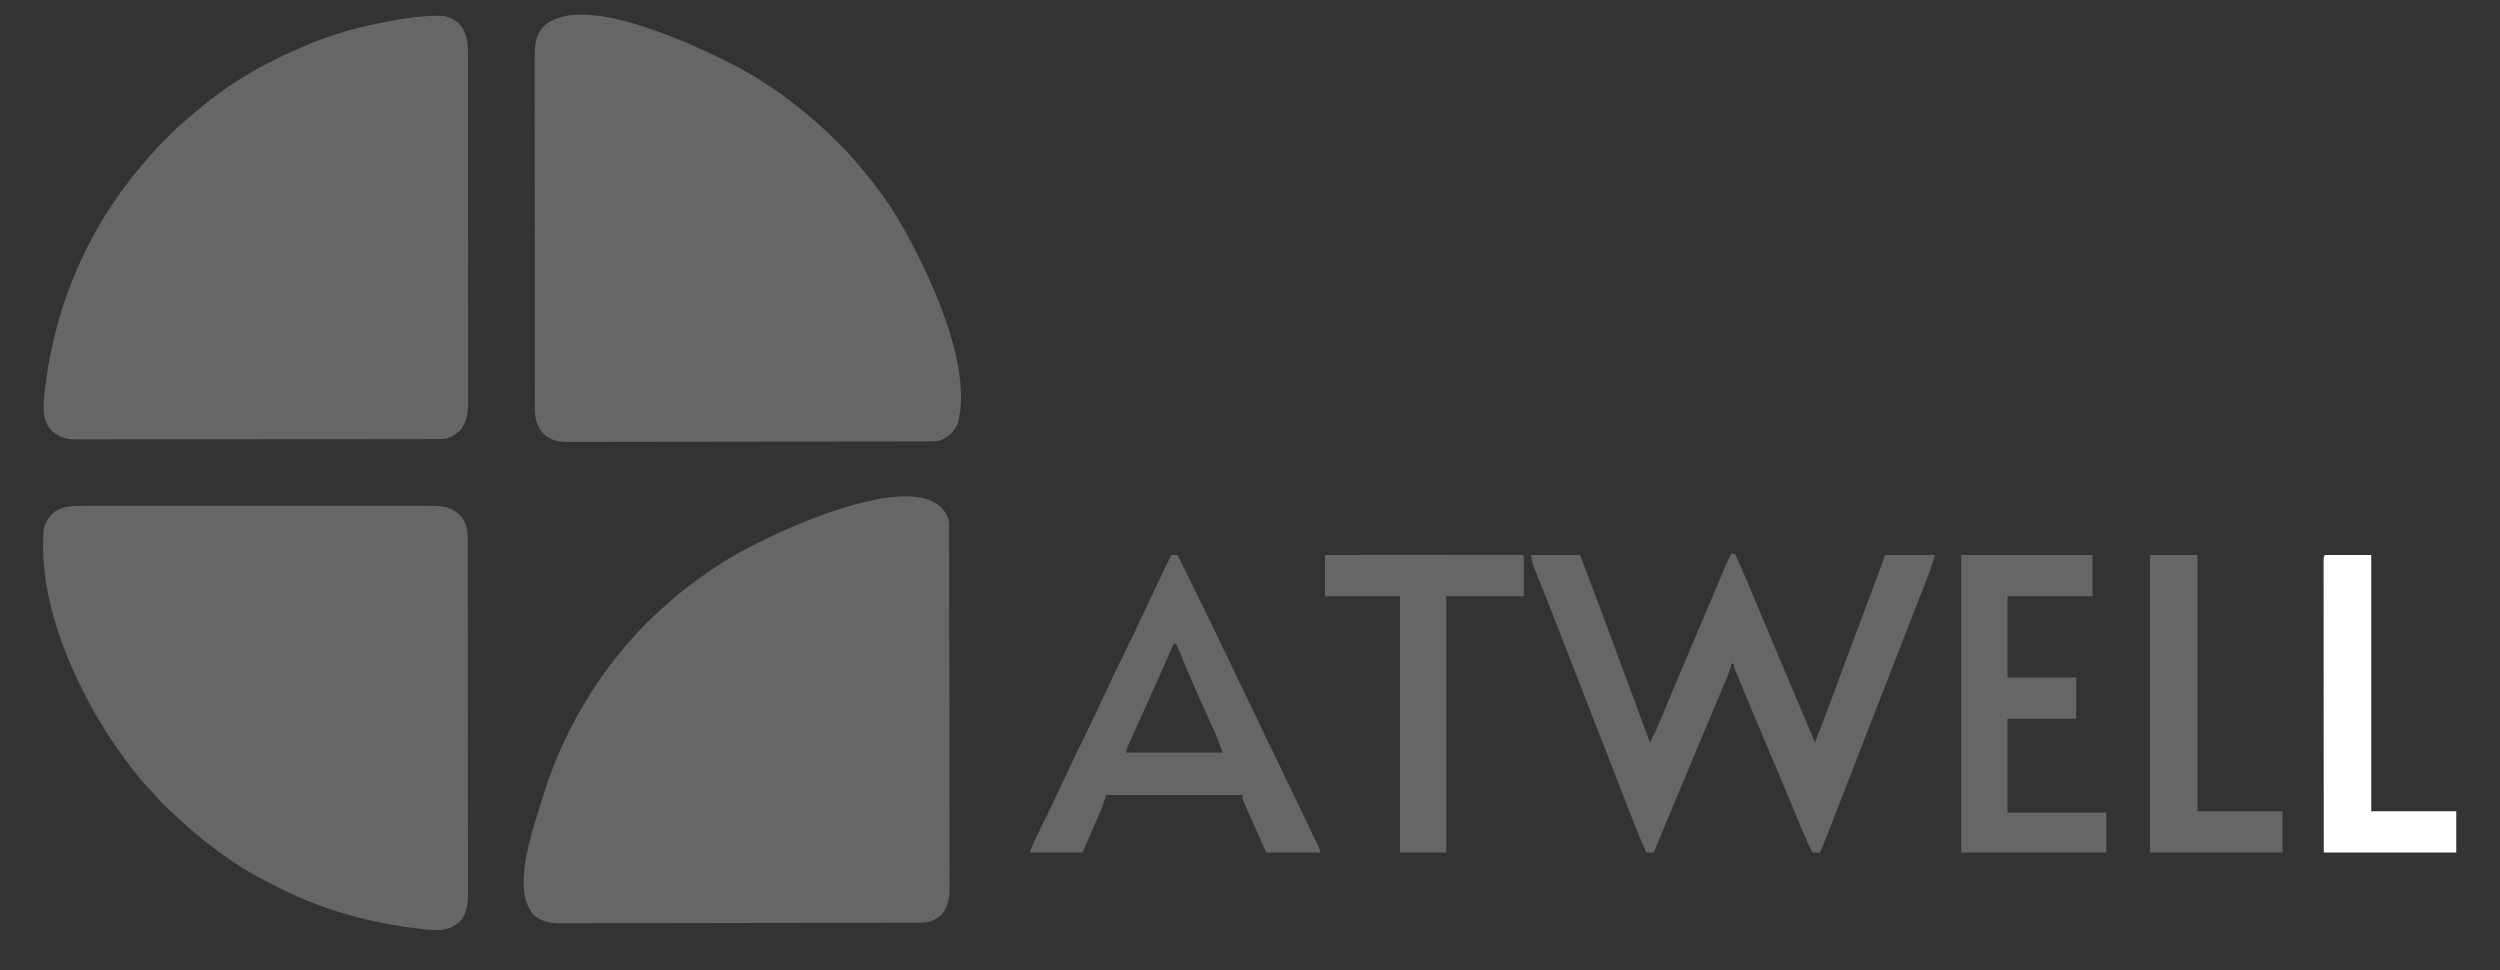 <?xml version="1.0" encoding="UTF-8"?>
<svg version="1.1" xmlns="http://www.w3.org/2000/svg" width="2000" height="776">
<rect width="100%" height="100%" fill="#333333" stroke="none"/>
<path d="M0 0 C1.23 -0.005 2.461 -0.009 3.728 -0.014 C7.127 -0.024 10.525 -0.021 13.923 -0.011 C17.595 -0.004 21.266 -0.015 24.938 -0.023 C32.124 -0.036 39.31 -0.034 46.495 -0.025 C52.337 -0.018 58.178 -0.017 64.019 -0.02 C64.851 -0.021 65.683 -0.021 66.54 -0.022 C68.23 -0.023 69.921 -0.024 71.611 -0.025 C87.453 -0.033 103.295 -0.024 119.138 -0.007 C132.725 0.006 146.312 0.004 159.9 -0.01 C175.686 -0.026 191.472 -0.033 207.258 -0.023 C208.942 -0.022 210.626 -0.021 212.31 -0.02 C213.553 -0.02 213.553 -0.02 214.821 -0.019 C220.654 -0.017 226.487 -0.021 232.319 -0.028 C239.43 -0.036 246.54 -0.034 253.65 -0.018 C257.276 -0.01 260.902 -0.007 264.529 -0.017 C268.462 -0.028 272.396 -0.015 276.329 0 C277.472 -0.007 278.614 -0.013 279.791 -0.02 C289.061 0.048 295.864 1.58 302.665 8.381 C306.605 13.87 307.787 18.983 307.796 25.641 C307.8 26.687 307.804 27.733 307.808 28.81 C307.807 29.953 307.806 31.096 307.805 32.273 C307.81 34.101 307.81 34.101 307.814 35.967 C307.821 39.347 307.824 42.727 307.825 46.108 C307.827 49.755 307.834 53.402 307.841 57.049 C307.854 65.022 307.86 72.995 307.865 80.968 C307.868 85.948 307.872 90.928 307.876 95.907 C307.889 109.698 307.899 123.489 307.902 137.28 C307.902 138.162 307.903 139.044 307.903 139.953 C307.903 140.838 307.903 141.722 307.904 142.634 C307.904 144.426 307.904 146.218 307.905 148.01 C307.905 148.899 307.905 149.788 307.906 150.704 C307.91 165.109 307.927 179.513 307.95 193.917 C307.974 208.71 307.986 223.503 307.988 238.297 C307.989 246.601 307.994 254.905 308.012 263.209 C308.028 270.28 308.033 277.351 308.025 284.422 C308.021 288.028 308.022 291.634 308.036 295.24 C308.051 299.154 308.043 303.067 308.032 306.981 C308.044 308.682 308.044 308.682 308.057 310.417 C308.008 318.152 307.212 325.361 302.415 331.693 C296.214 337.753 290.124 339.611 281.64 339.515 C275.82 339.253 270.063 338.51 264.29 337.756 C263.617 337.668 262.945 337.581 262.252 337.49 C224.006 332.437 186.639 321.527 152.5 303.345 C150.603 302.349 148.688 301.398 146.766 300.451 C129.345 291.74 112.902 280.49 97.665 268.381 C96.764 267.671 95.863 266.96 94.934 266.229 C88.423 261.003 82.265 255.435 76.155 249.754 C73.748 247.537 71.294 245.372 68.852 243.193 C65.14 239.821 61.738 236.381 58.516 232.541 C56.274 229.926 53.905 227.448 51.54 224.943 C44.669 217.545 38.636 209.512 32.665 201.381 C32.05 200.544 32.05 200.544 31.423 199.691 C-3.696 151.397 -36.713 79.681 -31.335 18.381 C-29.882 12.515 -27.082 8.542 -22.507 4.67 C-15.077 0.26 -8.456 -0.05 0 0 Z " fill="#666" transform="translate(66.335,404.619)"/>
<path d="M0 0 C20.745 10.757 40.542 24.077 58.336 39.211 C59.317 40.008 60.298 40.805 61.309 41.625 C69.353 48.229 76.778 55.438 84.149 62.774 C84.637 63.257 85.124 63.739 85.627 64.237 C92.328 70.881 98.463 77.824 104.336 85.211 C105.313 86.385 106.293 87.556 107.278 88.723 C120.924 105.139 132.501 123.287 142.336 142.211 C142.681 142.864 143.025 143.518 143.38 144.19 C162.688 180.936 190.881 245.015 179.535 287.188 C176.723 293.585 172.502 297.082 166.336 300.211 C163.338 301.211 161.358 301.34 158.226 301.346 C157.163 301.35 156.099 301.355 155.003 301.359 C153.831 301.359 152.658 301.359 151.45 301.359 C150.208 301.362 148.965 301.366 147.685 301.37 C144.23 301.379 140.775 301.383 137.32 301.386 C133.596 301.39 129.872 301.4 126.147 301.408 C117.15 301.428 108.153 301.438 99.156 301.447 C94.92 301.451 90.684 301.457 86.448 301.462 C72.366 301.479 58.285 301.494 44.203 301.501 C40.548 301.503 36.894 301.505 33.239 301.507 C32.331 301.507 31.423 301.508 30.487 301.508 C15.771 301.516 1.056 301.542 -13.66 301.574 C-28.766 301.607 -43.872 301.625 -58.978 301.628 C-67.46 301.631 -75.943 301.639 -84.425 301.665 C-91.649 301.687 -98.872 301.695 -106.096 301.685 C-109.781 301.68 -113.466 301.682 -117.151 301.702 C-121.149 301.723 -125.145 301.712 -129.143 301.699 C-130.304 301.71 -131.466 301.721 -132.662 301.732 C-140.305 301.671 -145.775 300.635 -151.687 295.43 C-152.133 294.863 -152.579 294.296 -153.039 293.711 C-153.5 293.144 -153.962 292.577 -154.437 291.993 C-159.426 284.748 -158.809 276.782 -158.798 268.306 C-158.8 267.098 -158.802 265.89 -158.804 264.645 C-158.81 261.299 -158.81 257.953 -158.809 254.608 C-158.809 250.996 -158.815 247.385 -158.819 243.773 C-158.828 236.7 -158.83 229.628 -158.831 222.555 C-158.831 216.806 -158.833 211.057 -158.837 205.308 C-158.845 189.004 -158.85 172.7 -158.849 156.396 C-158.849 155.517 -158.849 154.639 -158.849 153.733 C-158.849 152.854 -158.849 151.974 -158.849 151.068 C-158.849 136.808 -158.858 122.549 -158.872 108.289 C-158.887 93.644 -158.894 78.999 -158.893 64.354 C-158.892 56.133 -158.895 47.913 -158.906 39.692 C-158.915 32.693 -158.917 25.695 -158.91 18.696 C-158.907 15.127 -158.907 11.557 -158.916 7.987 C-158.925 4.115 -158.919 0.243 -158.911 -3.63 C-158.916 -4.754 -158.921 -5.878 -158.927 -7.037 C-158.886 -16.259 -158.146 -24.336 -151.246 -31.199 C-120.07 -58.688 -30.216 -15.274 0 0 Z " fill="#666" transform="translate(586.664,51.789)"/>
<path d="M0 0 C0.73 -0.026 1.461 -0.052 2.213 -0.079 C8.607 -0.099 13.561 1.95 18.488 6.016 C18.925 6.547 19.362 7.078 19.812 7.625 C20.487 8.406 20.487 8.406 21.176 9.203 C25.661 16.559 25.932 23.246 25.888 31.659 C25.896 33.496 25.896 33.496 25.904 35.371 C25.916 38.754 25.914 42.137 25.907 45.52 C25.902 49.175 25.915 52.83 25.925 56.485 C25.942 63.64 25.943 70.794 25.938 77.949 C25.934 83.766 25.935 89.582 25.94 95.399 C25.941 96.228 25.942 97.057 25.943 97.91 C25.944 99.594 25.946 101.277 25.947 102.961 C25.961 118.741 25.956 134.52 25.944 150.3 C25.934 164.726 25.947 179.152 25.971 193.578 C25.995 208.402 26.005 223.226 25.998 238.05 C25.995 246.368 25.997 254.685 26.015 263.003 C26.029 270.085 26.03 277.166 26.013 284.247 C26.004 287.857 26.002 291.468 26.017 295.078 C26.034 298.998 26.019 302.917 26.001 306.837 C26.011 307.97 26.02 309.103 26.03 310.27 C25.956 318.269 24.668 325.445 19.535 331.812 C18.884 332.328 18.233 332.844 17.562 333.375 C16.914 333.911 16.266 334.447 15.598 335 C11.527 337.669 7.989 338.625 3.144 338.632 C2.076 338.639 1.009 338.645 -0.091 338.652 C-1.258 338.649 -2.424 338.646 -3.626 338.642 C-4.871 338.647 -6.115 338.651 -7.396 338.656 C-10.847 338.667 -14.298 338.668 -17.749 338.666 C-21.471 338.665 -25.194 338.676 -28.917 338.686 C-36.209 338.702 -43.502 338.708 -50.794 338.709 C-56.722 338.71 -62.65 338.714 -68.578 338.721 C-85.386 338.738 -102.194 338.747 -119.002 338.746 C-119.908 338.746 -120.814 338.746 -121.748 338.746 C-123.109 338.745 -123.109 338.745 -124.497 338.745 C-139.199 338.745 -153.902 338.764 -168.604 338.792 C-183.701 338.821 -198.798 338.834 -213.896 338.833 C-222.371 338.832 -230.847 338.838 -239.322 338.859 C-246.539 338.877 -253.755 338.882 -260.971 338.868 C-264.652 338.862 -268.333 338.861 -272.014 338.879 C-276.007 338.897 -280 338.885 -283.993 338.869 C-285.153 338.88 -286.313 338.89 -287.508 338.901 C-295.725 338.83 -301.082 337.337 -307.312 331.938 C-313.761 324.384 -313.875 317.99 -313.5 308.375 C-313.101 303.5 -312.514 298.661 -311.875 293.812 C-311.787 293.143 -311.7 292.474 -311.609 291.785 C-303.324 229.354 -277.307 169.441 -236.5 121.375 C-235.681 120.372 -234.863 119.369 -234.02 118.336 C-227.717 110.691 -220.922 103.587 -213.938 96.562 C-212.644 95.256 -212.644 95.256 -211.325 93.922 C-205.358 87.983 -199.07 82.632 -192.5 77.375 C-191.461 76.5 -190.426 75.62 -189.398 74.73 C-163.315 52.321 -132.247 35.244 -100.5 22.375 C-99.711 22.052 -98.923 21.729 -98.11 21.396 C-74.832 11.975 -50.239 6.322 -25.5 2.375 C-24.296 2.178 -24.296 2.178 -23.068 1.977 C-15.401 0.751 -7.756 0.163 0 0 Z " fill="#666" transform="translate(348.5,12.625)"/>
<path d="M0 0 C3.976 3.864 6.699 7.962 7.254 13.565 C7.256 14.484 7.258 15.404 7.26 16.351 C7.271 17.95 7.271 17.95 7.281 19.582 C7.279 20.747 7.277 21.912 7.274 23.113 C7.279 24.356 7.285 25.598 7.29 26.879 C7.302 30.326 7.306 33.772 7.305 37.219 C7.307 40.938 7.32 44.657 7.332 48.375 C7.354 56.505 7.362 64.636 7.367 72.766 C7.371 77.844 7.377 82.922 7.384 88.001 C7.404 102.065 7.42 116.129 7.423 130.194 C7.424 131.094 7.424 131.994 7.424 132.921 C7.424 134.745 7.425 136.569 7.425 138.394 C7.425 139.299 7.425 140.205 7.426 141.138 C7.426 142.498 7.426 142.498 7.426 143.885 C7.43 158.574 7.457 173.262 7.494 187.95 C7.532 203.036 7.551 218.121 7.552 233.207 C7.552 241.675 7.561 250.143 7.59 258.611 C7.614 265.822 7.622 273.033 7.607 280.244 C7.599 283.922 7.6 287.598 7.623 291.276 C7.647 295.268 7.633 299.26 7.615 303.252 C7.635 304.983 7.635 304.983 7.655 306.75 C7.577 314.203 6.146 319.742 2 326 C-0.316 328.254 -0.316 328.254 -2.562 329.562 C-3.306 330.018 -4.05 330.473 -4.816 330.941 C-8.626 332.788 -11.985 333.126 -16.196 333.137 C-17.254 333.142 -18.311 333.147 -19.4 333.152 C-21.141 333.153 -21.141 333.153 -22.917 333.154 C-24.15 333.158 -25.384 333.163 -26.655 333.167 C-30.082 333.178 -33.508 333.185 -36.934 333.189 C-40.629 333.195 -44.324 333.207 -48.019 333.218 C-56.942 333.242 -65.866 333.257 -74.79 333.27 C-77.311 333.273 -79.832 333.277 -82.353 333.281 C-98.012 333.307 -113.671 333.329 -129.329 333.341 C-132.956 333.344 -136.582 333.347 -140.208 333.35 C-141.109 333.351 -142.011 333.352 -142.939 333.352 C-157.537 333.365 -172.134 333.398 -186.732 333.44 C-201.723 333.482 -216.714 333.506 -231.705 333.511 C-240.12 333.515 -248.535 333.526 -256.951 333.559 C-264.118 333.587 -271.285 333.598 -278.452 333.587 C-282.108 333.582 -285.762 333.585 -289.417 333.609 C-293.385 333.636 -297.353 333.624 -301.321 333.608 C-302.468 333.622 -303.616 333.636 -304.797 333.65 C-312.225 333.577 -317.769 332.146 -324 328 C-326.254 325.613 -326.254 325.613 -327.562 323.312 C-328.018 322.546 -328.473 321.779 -328.941 320.988 C-340.882 298.561 -324.093 253.665 -317.312 231.062 C-299.027 172.308 -263.931 117.159 -217 77 C-216.087 76.198 -215.175 75.396 -214.234 74.57 C-205.266 66.756 -195.747 59.807 -186 53 C-185.347 52.542 -184.695 52.084 -184.022 51.612 C-169.208 41.275 -153.294 32.76 -137 25 C-135.989 24.517 -135.989 24.517 -134.958 24.025 C-107.292 10.956 -27.448 -23.268 0 0 Z " fill="#666" transform="translate(752,405)"/>
<path d="M0 0 C0.99 0 1.98 0 3 0 C9.196 13.838 15.191 27.746 21 41.75 C26.704 55.499 32.454 69.227 38.25 82.938 C38.642 83.865 39.034 84.792 39.438 85.748 C41.45 90.509 43.464 95.271 45.477 100.032 C49.456 109.442 53.429 118.855 57.402 128.267 C59.438 133.091 61.475 137.915 63.512 142.738 C64.194 144.353 64.875 145.968 65.557 147.583 C66.271 149.275 66.271 149.275 67 151 C73.048 135.726 78.74 120.321 84.443 104.917 C87.315 97.159 90.192 89.404 93.07 81.648 C93.36 80.867 93.65 80.085 93.949 79.28 C98.048 68.234 102.165 57.195 106.305 46.164 C106.673 45.182 106.673 45.182 107.049 44.18 C109.588 37.415 112.131 30.651 114.676 23.888 C115.092 22.784 115.507 21.679 115.935 20.541 C116.701 18.504 117.468 16.467 118.236 14.43 C118.742 13.084 118.742 13.084 119.258 11.711 C119.548 10.941 119.838 10.17 120.137 9.376 C121.144 6.603 122.067 3.799 123 1 C136.2 1 149.4 1 163 1 C161.129 7.237 159.266 13.209 156.875 19.223 C156.576 19.985 156.277 20.746 155.969 21.531 C155.322 23.179 154.674 24.826 154.023 26.472 C152.602 30.069 151.19 33.67 149.778 37.27 C149.023 39.194 148.268 41.118 147.512 43.041 C143.544 53.147 139.622 63.27 135.702 73.395 C129.17 90.267 122.615 107.129 116.031 123.98 C110.497 138.145 104.994 152.32 99.5 166.5 C93.694 181.482 87.884 196.463 82.049 211.434 C81.358 213.207 80.667 214.981 79.977 216.754 C79.027 219.193 78.076 221.632 77.125 224.07 C76.851 224.775 76.577 225.48 76.294 226.207 C74.613 230.51 72.84 234.762 71 239 C69.02 239 67.04 239 65 239 C62.209 233.545 59.681 228.056 57.34 222.395 C56.998 221.574 56.656 220.754 56.304 219.909 C55.566 218.139 54.829 216.367 54.093 214.596 C52.088 209.766 50.072 204.94 48.059 200.113 C47.641 199.112 47.224 198.111 46.793 197.079 C42.784 187.469 38.735 177.876 34.679 168.286 C27.778 151.973 20.905 135.65 14.062 119.312 C13.681 118.403 13.3 117.493 12.907 116.555 C6.349 100.907 6.349 100.907 3.496 93.918 C3.048 92.822 3.048 92.822 2.592 91.704 C2 90 2 90 2 88 C1.34 88 0.68 88 0 88 C-0.095 88.652 -0.19 89.304 -0.287 89.976 C-1.231 93.982 -2.793 97.603 -4.402 101.383 C-4.751 102.213 -5.1 103.042 -5.46 103.897 C-6.615 106.642 -7.776 109.383 -8.938 112.125 C-9.754 114.062 -10.569 115.998 -11.385 117.936 C-13.08 121.962 -14.777 125.988 -16.476 130.013 C-19.967 138.287 -23.431 146.572 -26.895 154.858 C-28.748 159.289 -30.603 163.718 -32.457 168.148 C-32.826 169.03 -33.195 169.912 -33.575 170.82 C-35.935 176.456 -38.295 182.092 -40.656 187.728 C-42.278 191.597 -43.898 195.466 -45.519 199.335 C-46.282 201.158 -47.046 202.98 -47.81 204.802 C-52.581 216.185 -57.315 227.582 -62 239 C-63.98 239 -65.96 239 -68 239 C-71.838 230.625 -75.194 222.07 -78.562 213.5 C-79.22 211.832 -79.877 210.164 -80.534 208.496 C-86.659 192.93 -92.7 177.332 -98.739 161.732 C-104.495 146.862 -110.293 132.007 -116.113 117.161 C-120.346 106.361 -124.566 95.556 -128.754 84.738 C-129.151 83.713 -129.548 82.687 -129.957 81.631 C-131.554 77.504 -133.151 73.377 -134.746 69.25 C-139.103 57.976 -143.495 46.717 -147.977 35.492 C-148.376 34.489 -148.776 33.487 -149.188 32.454 C-151.09 27.681 -153 22.912 -154.922 18.148 C-155.598 16.457 -156.274 14.765 -156.949 13.074 C-157.261 12.31 -157.572 11.546 -157.893 10.758 C-159.29 7.241 -160 4.839 -160 1 C-147.13 1 -134.26 1 -121 1 C-113.1 21.521 -105.347 42.086 -97.745 62.719 C-97.017 64.693 -96.29 66.667 -95.562 68.641 C-95.197 69.633 -94.831 70.625 -94.454 71.647 C-89.177 85.957 -83.839 100.244 -78.507 114.533 C-73.976 126.678 -69.47 138.832 -65 151 C-61.052 143.503 -57.742 135.785 -54.529 127.952 C-52.902 123.989 -51.26 120.031 -49.617 116.074 C-49.257 115.208 -48.898 114.341 -48.527 113.448 C-43.677 101.788 -38.708 90.177 -33.75 78.562 C-27.946 64.966 -22.145 51.37 -16.406 37.746 C-15.966 36.701 -15.525 35.655 -15.072 34.579 C-12.995 29.648 -10.921 24.716 -8.851 19.783 C-8.114 18.033 -7.377 16.282 -6.641 14.531 C-6.15 13.359 -6.15 13.359 -5.65 12.162 C-3.907 8.027 -2.059 3.991 0 0 Z " fill="#666" transform="translate(1385,443)"/>
<path d="M0 0 C1.65 0 3.3 0 5 0 C11.358 12.645 17.6 25.346 23.812 38.062 C24.544 39.56 24.544 39.56 25.291 41.087 C31.395 53.577 37.471 66.078 43.441 78.633 C46.578 85.227 49.76 91.8 52.938 98.375 C59.804 112.585 66.636 126.812 73.459 141.043 C79.31 153.245 85.175 165.44 91.062 177.625 C96.192 188.242 101.304 198.868 106.379 209.512 C108.21 213.352 110.053 217.187 111.902 221.02 C112.37 221.992 112.838 222.965 113.319 223.967 C114.211 225.822 115.107 227.677 116.005 229.529 C116.596 230.762 116.596 230.762 117.199 232.02 C117.723 233.104 117.723 233.104 118.257 234.21 C119 236 119 236 119 238 C104.81 238 90.62 238 76 238 C73.289 231.933 70.581 225.865 67.882 219.793 C66.963 217.727 66.041 215.662 65.118 213.598 C63.792 210.634 62.473 207.667 61.156 204.699 C60.741 203.774 60.325 202.849 59.897 201.896 C59.326 200.605 59.326 200.605 58.744 199.288 C58.407 198.531 58.069 197.773 57.721 196.993 C57 195 57 195 57 192 C21.03 192 -14.94 192 -52 192 C-52.99 194.97 -53.98 197.94 -55 201 C-55.577 202.483 -56.174 203.959 -56.809 205.418 C-57.134 206.168 -57.458 206.918 -57.793 207.691 C-58.123 208.444 -58.453 209.197 -58.793 209.973 C-59.26 211.05 -59.26 211.05 -59.737 212.149 C-60.883 214.789 -62.036 217.426 -63.188 220.062 C-65.766 225.982 -68.344 231.901 -71 238 C-84.86 238 -98.72 238 -113 238 C-110.75 231.251 -110.75 231.251 -109.327 228.367 C-109.008 227.716 -108.689 227.065 -108.361 226.394 C-107.848 225.36 -107.848 225.36 -107.324 224.305 C-106.963 223.569 -106.602 222.833 -106.23 222.074 C-105.456 220.495 -104.679 218.917 -103.902 217.34 C-101.833 213.14 -99.777 208.934 -97.723 204.727 C-97.312 203.885 -96.901 203.044 -96.478 202.178 C-93.101 195.243 -89.838 188.262 -86.625 181.25 C-80.849 168.666 -74.774 156.237 -68.679 143.805 C-63.507 133.252 -58.398 122.683 -53.5 112 C-48.185 100.407 -42.614 88.95 -37 77.5 C-30.733 64.718 -24.563 51.907 -18.618 38.972 C-12.598 25.892 -6.298 12.947 0 0 Z M2 71 C1.488 72.154 0.977 73.307 0.45 74.496 C-1.54 78.982 -3.531 83.468 -5.522 87.953 C-6.422 89.98 -7.322 92.008 -8.222 94.035 C-13.228 105.313 -18.251 116.582 -23.336 127.824 C-23.754 128.75 -24.173 129.675 -24.604 130.629 C-26.602 135.049 -28.604 139.466 -30.613 143.881 C-31.331 145.466 -32.048 147.051 -32.766 148.637 C-33.096 149.359 -33.426 150.08 -33.766 150.824 C-35.433 154.274 -35.433 154.274 -36 158 C-10.59 158 14.82 158 41 158 C38.998 151.995 36.967 146.404 34.332 140.707 C33.603 139.108 32.875 137.509 32.146 135.91 C31.765 135.079 31.385 134.248 30.992 133.391 C24.04 118.196 17.326 102.915 10.875 87.5 C10.348 86.242 10.348 86.242 9.811 84.958 C7.867 80.308 5.93 75.656 4 71 C3.34 71 2.68 71 2 71 Z " fill="#666" transform="translate(937,444)"/>
<path d="M0 0 C34.65 0 69.3 0 105 0 C105 10.89 105 21.78 105 33 C82.56 33 60.12 33 37 33 C37 54.45 37 75.9 37 98 C55.15 98 73.3 98 92 98 C92 108.89 92 119.78 92 131 C73.85 131 55.7 131 37 131 C37 155.75 37 180.5 37 206 C63.07 206 89.14 206 116 206 C116 216.56 116 227.12 116 238 C77.72 238 39.44 238 0 238 C0 159.46 0 80.92 0 0 Z " fill="#666" transform="translate(1569,444)"/>
<path d="M0 0 C20.583 -0.023 41.167 -0.041 61.75 -0.052 C71.307 -0.057 80.863 -0.064 90.42 -0.075 C98.746 -0.085 107.072 -0.092 115.399 -0.094 C119.81 -0.095 124.222 -0.098 128.633 -0.106 C132.781 -0.112 136.928 -0.115 141.075 -0.113 C142.602 -0.113 144.129 -0.115 145.655 -0.119 C147.731 -0.124 149.806 -0.123 151.881 -0.12 C153.628 -0.122 153.628 -0.122 155.409 -0.123 C158 0 158 0 159 1 C159.088 3.375 159.115 5.722 159.098 8.098 C159.095 9.395 159.093 10.691 159.09 12.028 C159.081 13.689 159.072 15.351 159.062 17.062 C159.042 22.322 159.021 27.581 159 33 C138.54 33 118.08 33 97 33 C97 100.65 97 168.3 97 238 C84.79 238 72.58 238 60 238 C60 170.35 60 102.7 60 33 C40.2 33 20.4 33 0 33 C0 22.11 0 11.22 0 0 Z " fill="#666" transform="translate(1060,444)"/>
<path d="M0 0 C12.54 0 25.08 0 38 0 C38 67.65 38 135.3 38 205 C60.44 205 82.88 205 106 205 C106 215.89 106 226.78 106 238 C71.02 238 36.04 238 0 238 C0 159.46 0 80.92 0 0 Z " fill="#666" transform="translate(1720,444)"/>
<path d="M0 0 C12.21 0 24.42 0 37 0 C37 67.65 37 135.3 37 205 C59.44 205 81.88 205 105 205 C105 215.89 105 226.78 105 238 C70.02 238 35.04 238 -1 238 C-1.04 178.607 -1.04 178.607 -1.049 153.803 C-1.051 148.134 -1.053 142.466 -1.055 136.798 C-1.055 136.087 -1.055 135.377 -1.056 134.645 C-1.06 123.16 -1.068 111.674 -1.077 100.189 C-1.086 88.411 -1.092 76.633 -1.094 64.855 C-1.095 58.236 -1.098 51.616 -1.106 44.997 C-1.112 38.775 -1.115 32.553 -1.113 26.33 C-1.113 24.039 -1.115 21.748 -1.119 19.457 C-1.124 16.344 -1.123 13.231 -1.12 10.118 C-1.123 9.198 -1.126 8.279 -1.129 7.332 C-1.114 1.114 -1.114 1.114 0 0 Z " fill="#FFFFFF" transform="translate(1860,444)"/>
</svg>
